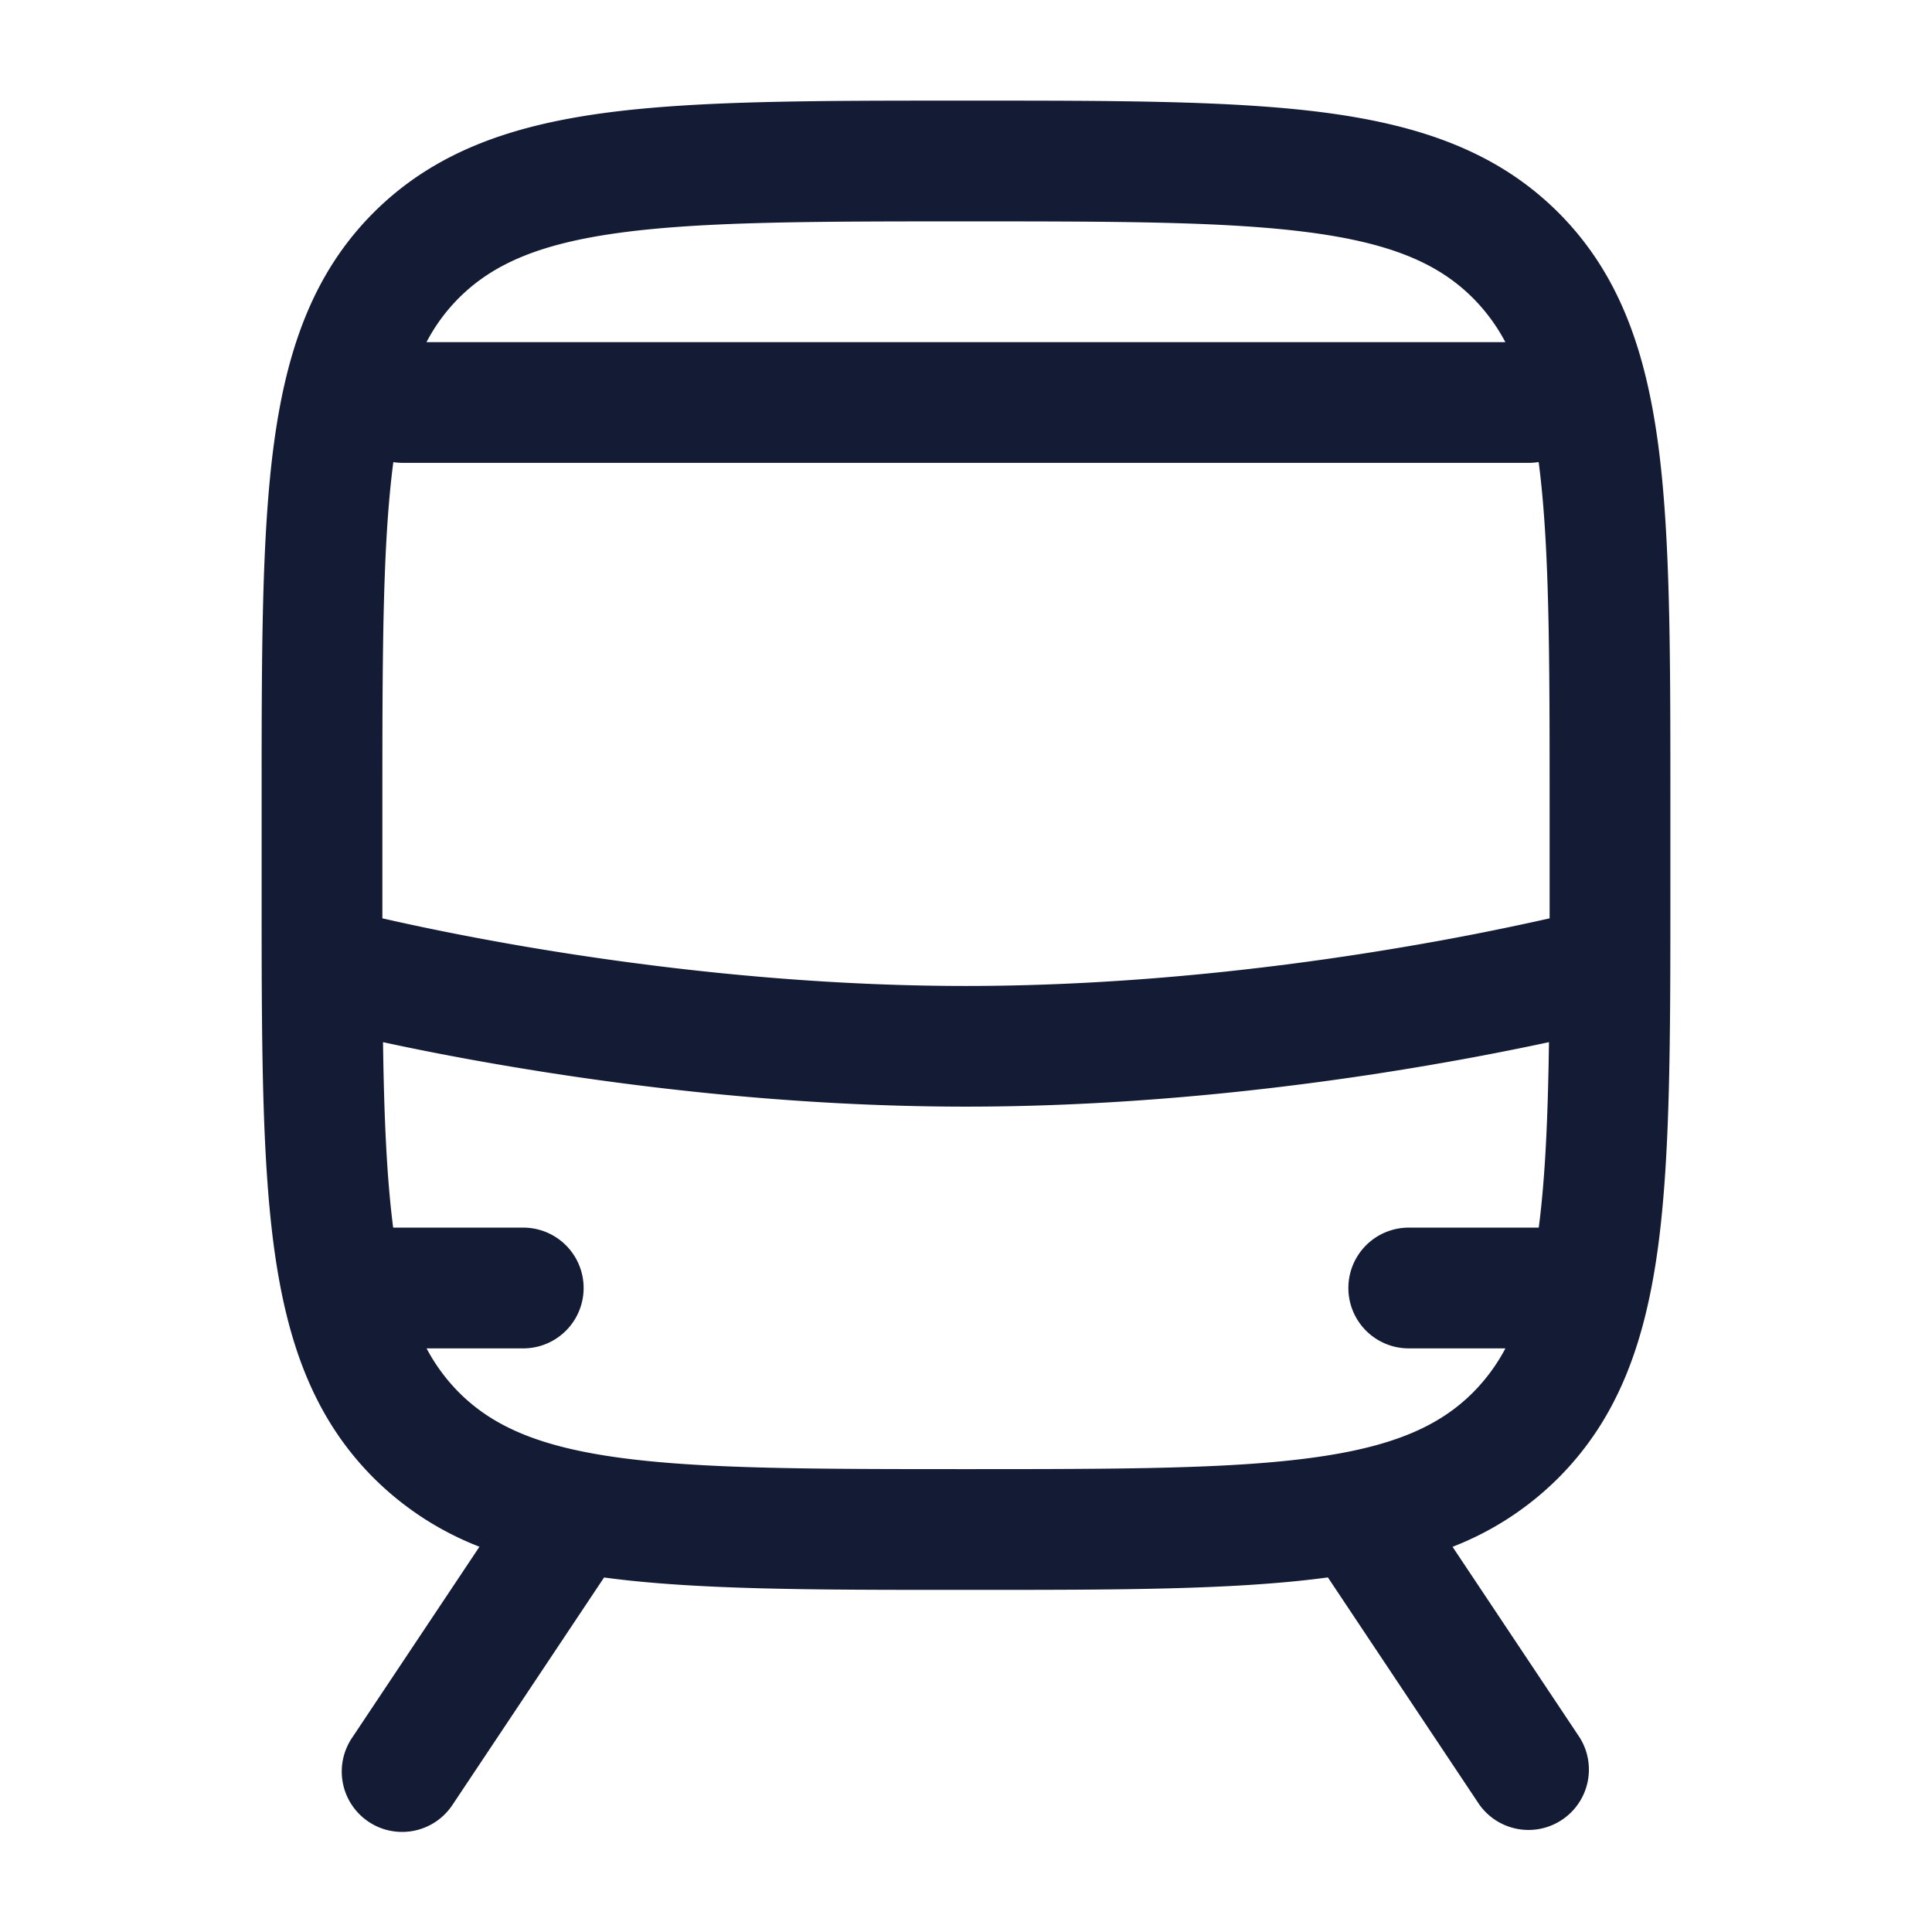 <svg xmlns="http://www.w3.org/2000/svg" width="24" height="24" fill="none"><path fill="#141B34" fill-rule="evenodd" d="M11.944 1.25h.112c1.838 0 3.294 0 4.433.153 1.172.158 2.121.49 2.87 1.238.748.749 1.08 1.698 1.238 2.87.153 1.14.153 2.595.153 4.433v1.112c0 1.838 0 3.294-.153 4.433-.158 1.172-.49 2.121-1.238 2.87a3.8 3.8 0 0 1-1.315.856l1.58 2.37a.75.75 0 0 1-1.248.831l-1.88-2.82h-.007c-1.14.154-2.595.154-4.433.154h-.112c-1.838 0-3.294 0-4.433-.153l-.007-.001-1.88 2.82a.75.75 0 1 1-1.248-.832l1.58-2.37a3.8 3.8 0 0 1-1.315-.855c-.748-.749-1.08-1.698-1.238-2.87-.153-1.14-.153-2.595-.153-4.433V9.944c0-1.838 0-3.294.153-4.433.158-1.172.49-2.121 1.238-2.87.749-.748 1.698-1.08 2.87-1.238 1.14-.153 2.595-.153 4.433-.153M7.71 2.89c-1.006.135-1.586.389-2.01.812-.156.157-.29.335-.402.548h13.402a2.3 2.3 0 0 0-.403-.548c-.423-.423-1.003-.677-2.009-.812-1.028-.138-2.382-.14-4.289-.14s-3.261.002-4.29.14M19.114 5.74A1 1 0 0 1 19 5.75H5a1 1 0 0 1-.114-.009C4.752 6.765 4.75 8.112 4.75 10v1.408l.063.014c.406.092.993.214 1.712.337 1.44.245 3.395.489 5.474.489 2.078 0 4.033-.244 5.474-.49a34 34 0 0 0 1.71-.335l.067-.015V10c0-1.888-.002-3.235-.136-4.259M4.884 15.25c-.081-.63-.113-1.38-.126-2.304.4.087.914.189 1.514.291 1.494.255 3.538.51 5.727.51 2.188 0 4.232-.255 5.725-.51a36 36 0 0 0 1.518-.291c-.013.923-.045 1.675-.127 2.304H17.5a.75.75 0 0 0 0 1.5h1.201a2.3 2.3 0 0 1-.403.548c-.423.423-1.003.677-2.009.812-1.028.138-2.382.14-4.289.14s-3.261-.002-4.29-.14c-1.005-.135-1.585-.389-2.008-.812a2.3 2.3 0 0 1-.403-.548H6.5a.75.75 0 0 0 0-1.5z" clip-rule="evenodd"/></svg>